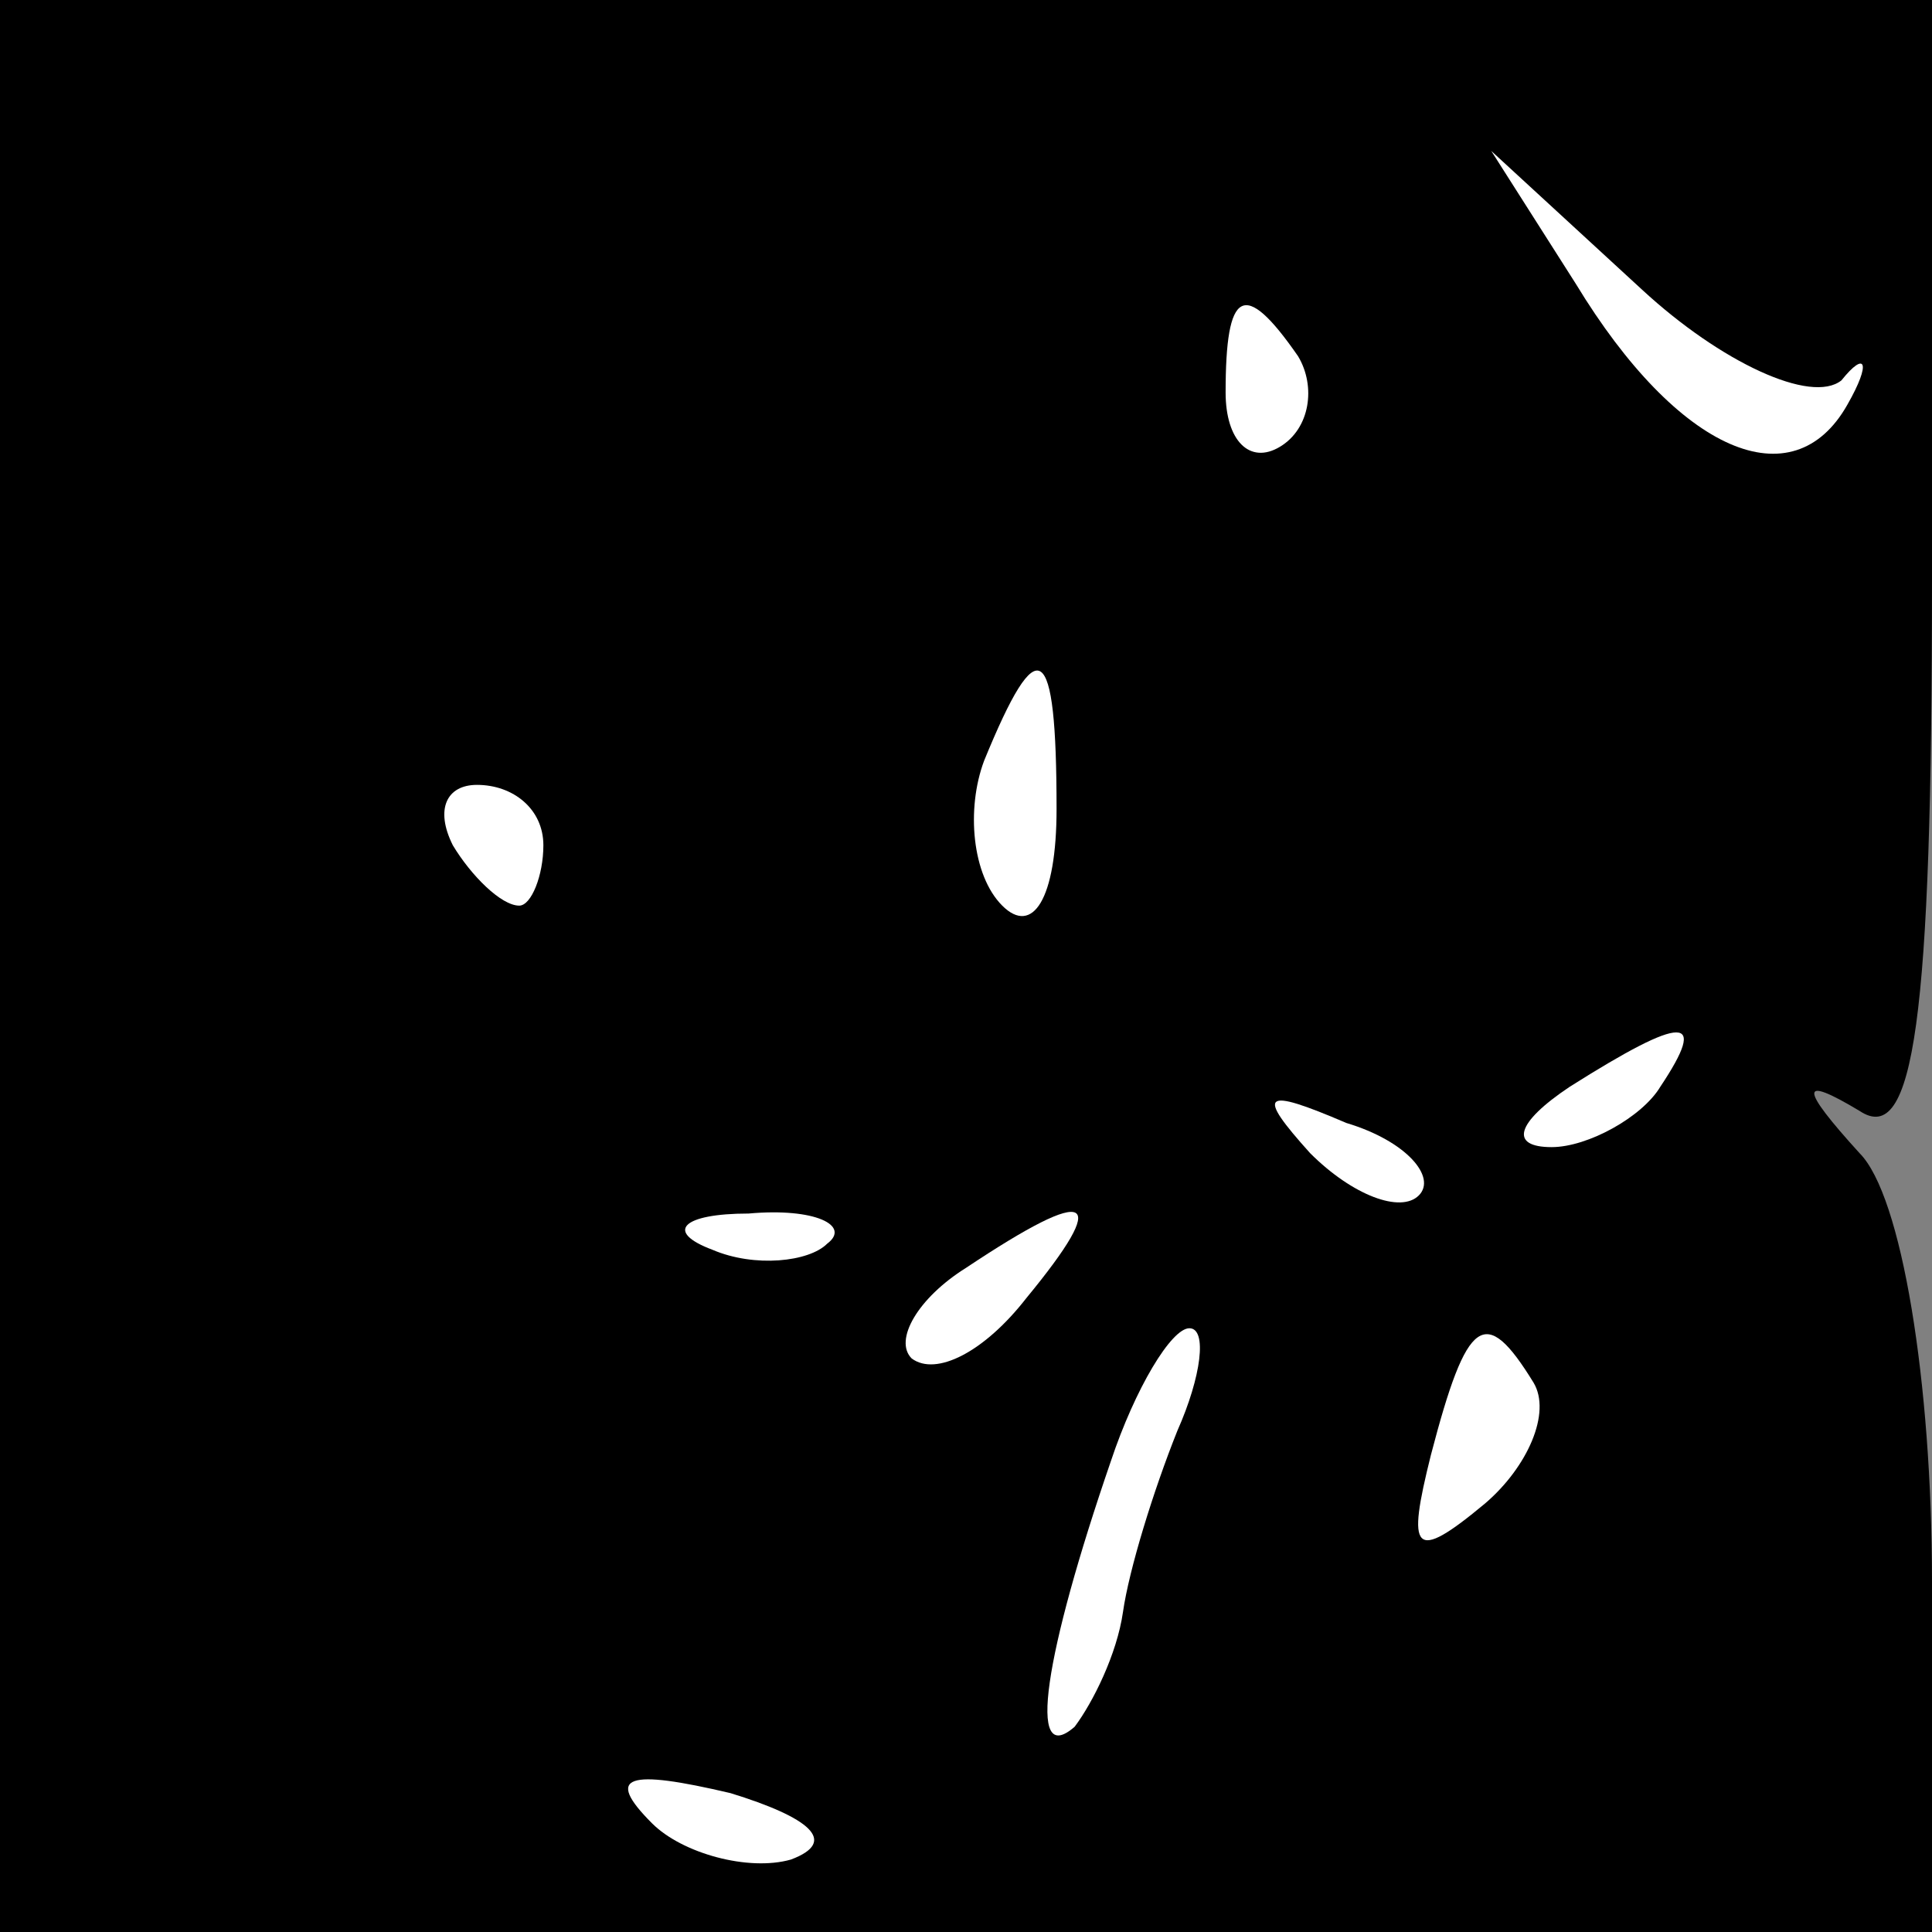 <?xml version="1.0" standalone="no"?>
<!DOCTYPE svg PUBLIC "-//W3C//DTD SVG 20010904//EN"
 "http://www.w3.org/TR/2001/REC-SVG-20010904/DTD/svg10.dtd">
<svg version="1.0" xmlns="http://www.w3.org/2000/svg"
 width="32pt" height="32pt" viewBox="0 0 32 32"
 preserveAspectRatio="xMidYMid meet">
<rect x="0" y="0" width="32" height="32" fill="#808080" stroke="none"/>
<g transform="translate(0,32) scale(0.1,-0.1)"
fill="#000000" stroke="none">
<path fill="#000000" stroke="none" d="M0 160 l0 -160 160 0 160 0 0 58 c0 33
-5 64 -12 71 -10 11 -10 13 0 7 9 -6 12 15 12 88 l0 96 -160 0 -160 0 0 -160z"/>
<path fill="#ffffff" stroke="none" d="M305 257 c4 5 5 3 1 -4 -9 -16 -28 -8
-45 20 l-14 22 25 -23 c13 -12 28 -19 33 -15z"/>
<path fill="#ffffff" stroke="none" d="M215 261 c3 -5 2 -12 -3 -15 -5 -3 -9
1 -9 9 0 17 3 19 12 6z"/>
<path fill="#ffffff" stroke="none" d="M175 186 c0 -15 -4 -21 -9 -16 -5 5 -6
16 -3 24 9 22 12 20 12 -8z"/>
<path fill="#ffffff" stroke="none" d="M90 180 c0 -5 -2 -10 -4 -10 -3 0 -8 5
-11 10 -3 6 -1 10 4 10 6 0 11 -4 11 -10z"/>
<path fill="#ffffff" stroke="none" d="M275 140 c-3 -5 -12 -10 -18 -10 -7 0
-6 4 3 10 19 12 23 12 15 0z"/>
<path fill="#ffffff" stroke="none" d="M235 122 c-3 -3 -11 0 -18 7 -9 10 -8
11 6 5 10 -3 15 -9 12 -12z"/>
<path fill="#ffffff" stroke="none" d="M137 114 c-3 -3 -12 -4 -19 -1 -8 3 -5
6 6 6 11 1 17 -2 13 -5z"/>
<path fill="#ffffff" stroke="none" d="M170 105 c-7 -9 -15 -13 -19 -10 -3 3
1 10 9 15 21 14 24 12 10 -5z"/>
<path fill="#ffffff" stroke="none" d="M195 83 c-4 -10 -8 -23 -9 -30 -1 -7
-5 -15 -8 -19 -8 -7 -5 12 6 44 4 12 10 22 13 22 3 0 2 -8 -2 -17z"/>
<path fill="#ffffff" stroke="none" d="M254 91 c3 -5 -1 -14 -8 -20 -12 -10
-13 -8 -9 8 6 23 9 25 17 12z"/>
<path fill="#ffffff" stroke="none" d="M131 12 c-7 -2 -18 1 -23 6 -8 8 -4 9
13 5 13 -4 18 -8 10 -11z"/>
</g>
</svg>
